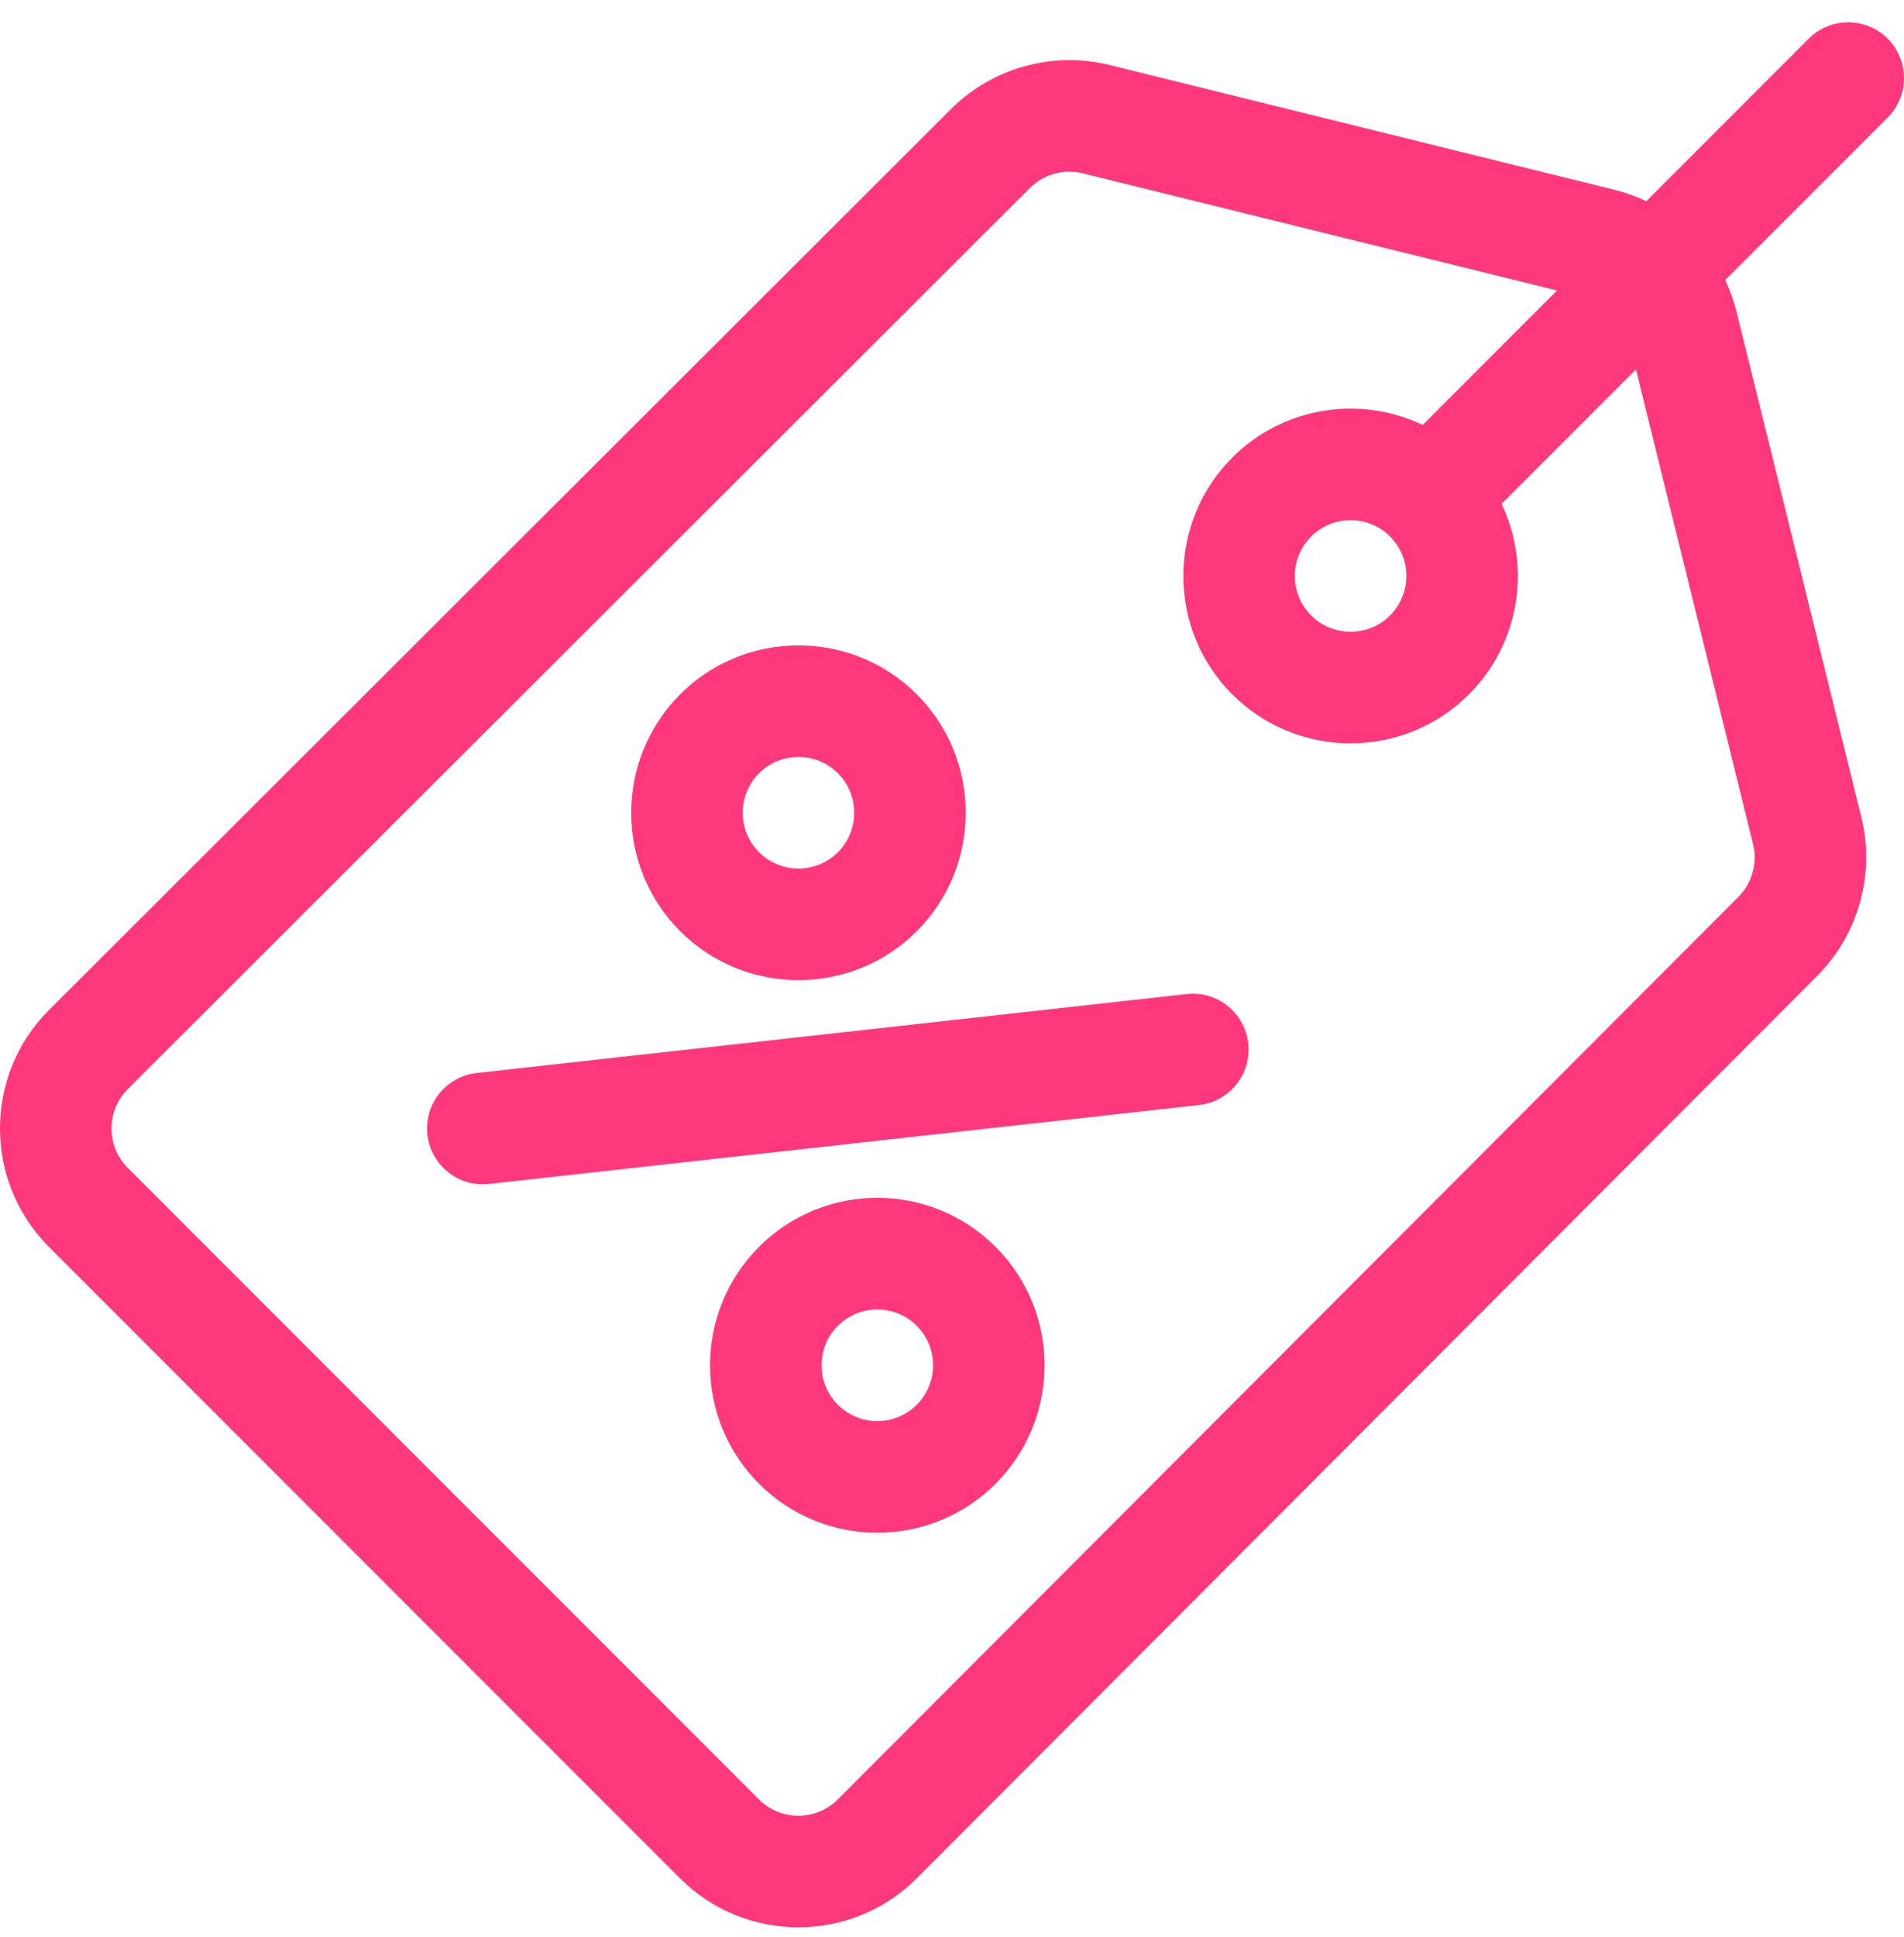 <svg width="60" height="61" viewBox="0 0 60 61" fill="none" xmlns="http://www.w3.org/2000/svg">
<g clip-path="url(#clip0)">
<path d="M59.485 1.217C58.798 0.531 57.685 0.531 56.999 1.217L51.879 6.337C51.564 6.187 51.232 6.066 50.885 5.98L34.975 2.049C33.188 1.602 31.269 2.134 29.967 3.436L1.542 31.814C-0.514 33.87 -0.514 37.216 1.542 39.272L21.43 59.16C23.486 61.216 26.832 61.217 28.888 59.16L57.266 30.735C58.569 29.433 59.1 27.514 58.653 25.727L54.723 9.817C54.636 9.47 54.515 9.138 54.365 8.823L59.485 3.703C60.171 3.017 60.171 1.904 59.485 1.217ZM55.242 26.58C55.391 27.176 55.214 27.815 54.78 28.25L26.402 56.674C25.717 57.36 24.601 57.36 23.916 56.674L4.028 36.786C3.342 36.1 3.342 34.985 4.028 34.3L32.453 5.922C32.785 5.59 33.238 5.408 33.7 5.408C33.841 5.408 33.983 5.425 34.122 5.46L49.067 9.149L44.834 13.383C42.873 12.449 40.453 12.791 38.832 14.412C36.776 16.468 36.776 19.814 38.832 21.87C39.86 22.898 41.211 23.412 42.561 23.412C43.912 23.412 45.262 22.898 46.29 21.87C47.911 20.249 48.253 17.828 47.319 15.868L51.553 11.635L55.242 26.58ZM43.804 19.384C43.119 20.069 42.004 20.069 41.318 19.384C40.633 18.699 40.633 17.583 41.318 16.898C41.661 16.555 42.111 16.384 42.561 16.384C43.011 16.384 43.462 16.555 43.804 16.898L43.804 16.898L43.804 16.898C44.49 17.583 44.49 18.699 43.804 19.384Z" fill="#FF387E"/>
<path d="M28.891 21.869C26.835 19.813 23.489 19.813 21.433 21.869C19.377 23.926 19.377 27.271 21.433 29.328C23.489 31.384 26.835 31.384 28.891 29.328C30.947 27.271 30.947 23.926 28.891 21.869ZM26.405 26.841C25.72 27.527 24.604 27.527 23.919 26.841C23.234 26.156 23.233 25.041 23.919 24.355C24.604 23.67 25.719 23.67 26.405 24.355C27.09 25.041 27.09 26.156 26.405 26.841Z" fill="#FF387E"/>
<path d="M31.375 39.272C29.314 37.211 25.979 37.21 23.917 39.272C21.861 41.328 21.861 44.673 23.917 46.73C25.978 48.791 29.314 48.791 31.375 46.73C33.431 44.673 33.431 41.328 31.375 39.272ZM28.889 44.244C28.202 44.931 27.09 44.931 26.403 44.244C25.718 43.558 25.718 42.443 26.403 41.758C27.09 41.071 28.202 41.071 28.889 41.758C29.575 42.443 29.575 43.558 28.889 44.244Z" fill="#FF387E"/>
<path d="M39.336 32.862C39.229 31.898 38.36 31.202 37.395 31.309L15.021 33.795C14.056 33.903 13.361 34.772 13.468 35.737C13.568 36.636 14.329 37.301 15.213 37.301C15.278 37.301 15.343 37.297 15.409 37.29L37.783 34.804C38.748 34.696 39.444 33.827 39.336 32.862Z" fill="#FF387E"/>
</g>
<defs>
<clipPath id="clip0">
<rect width="60" height="60" fill="white" transform="translate(0 0.702)"/>
</clipPath>
</defs>
</svg>
